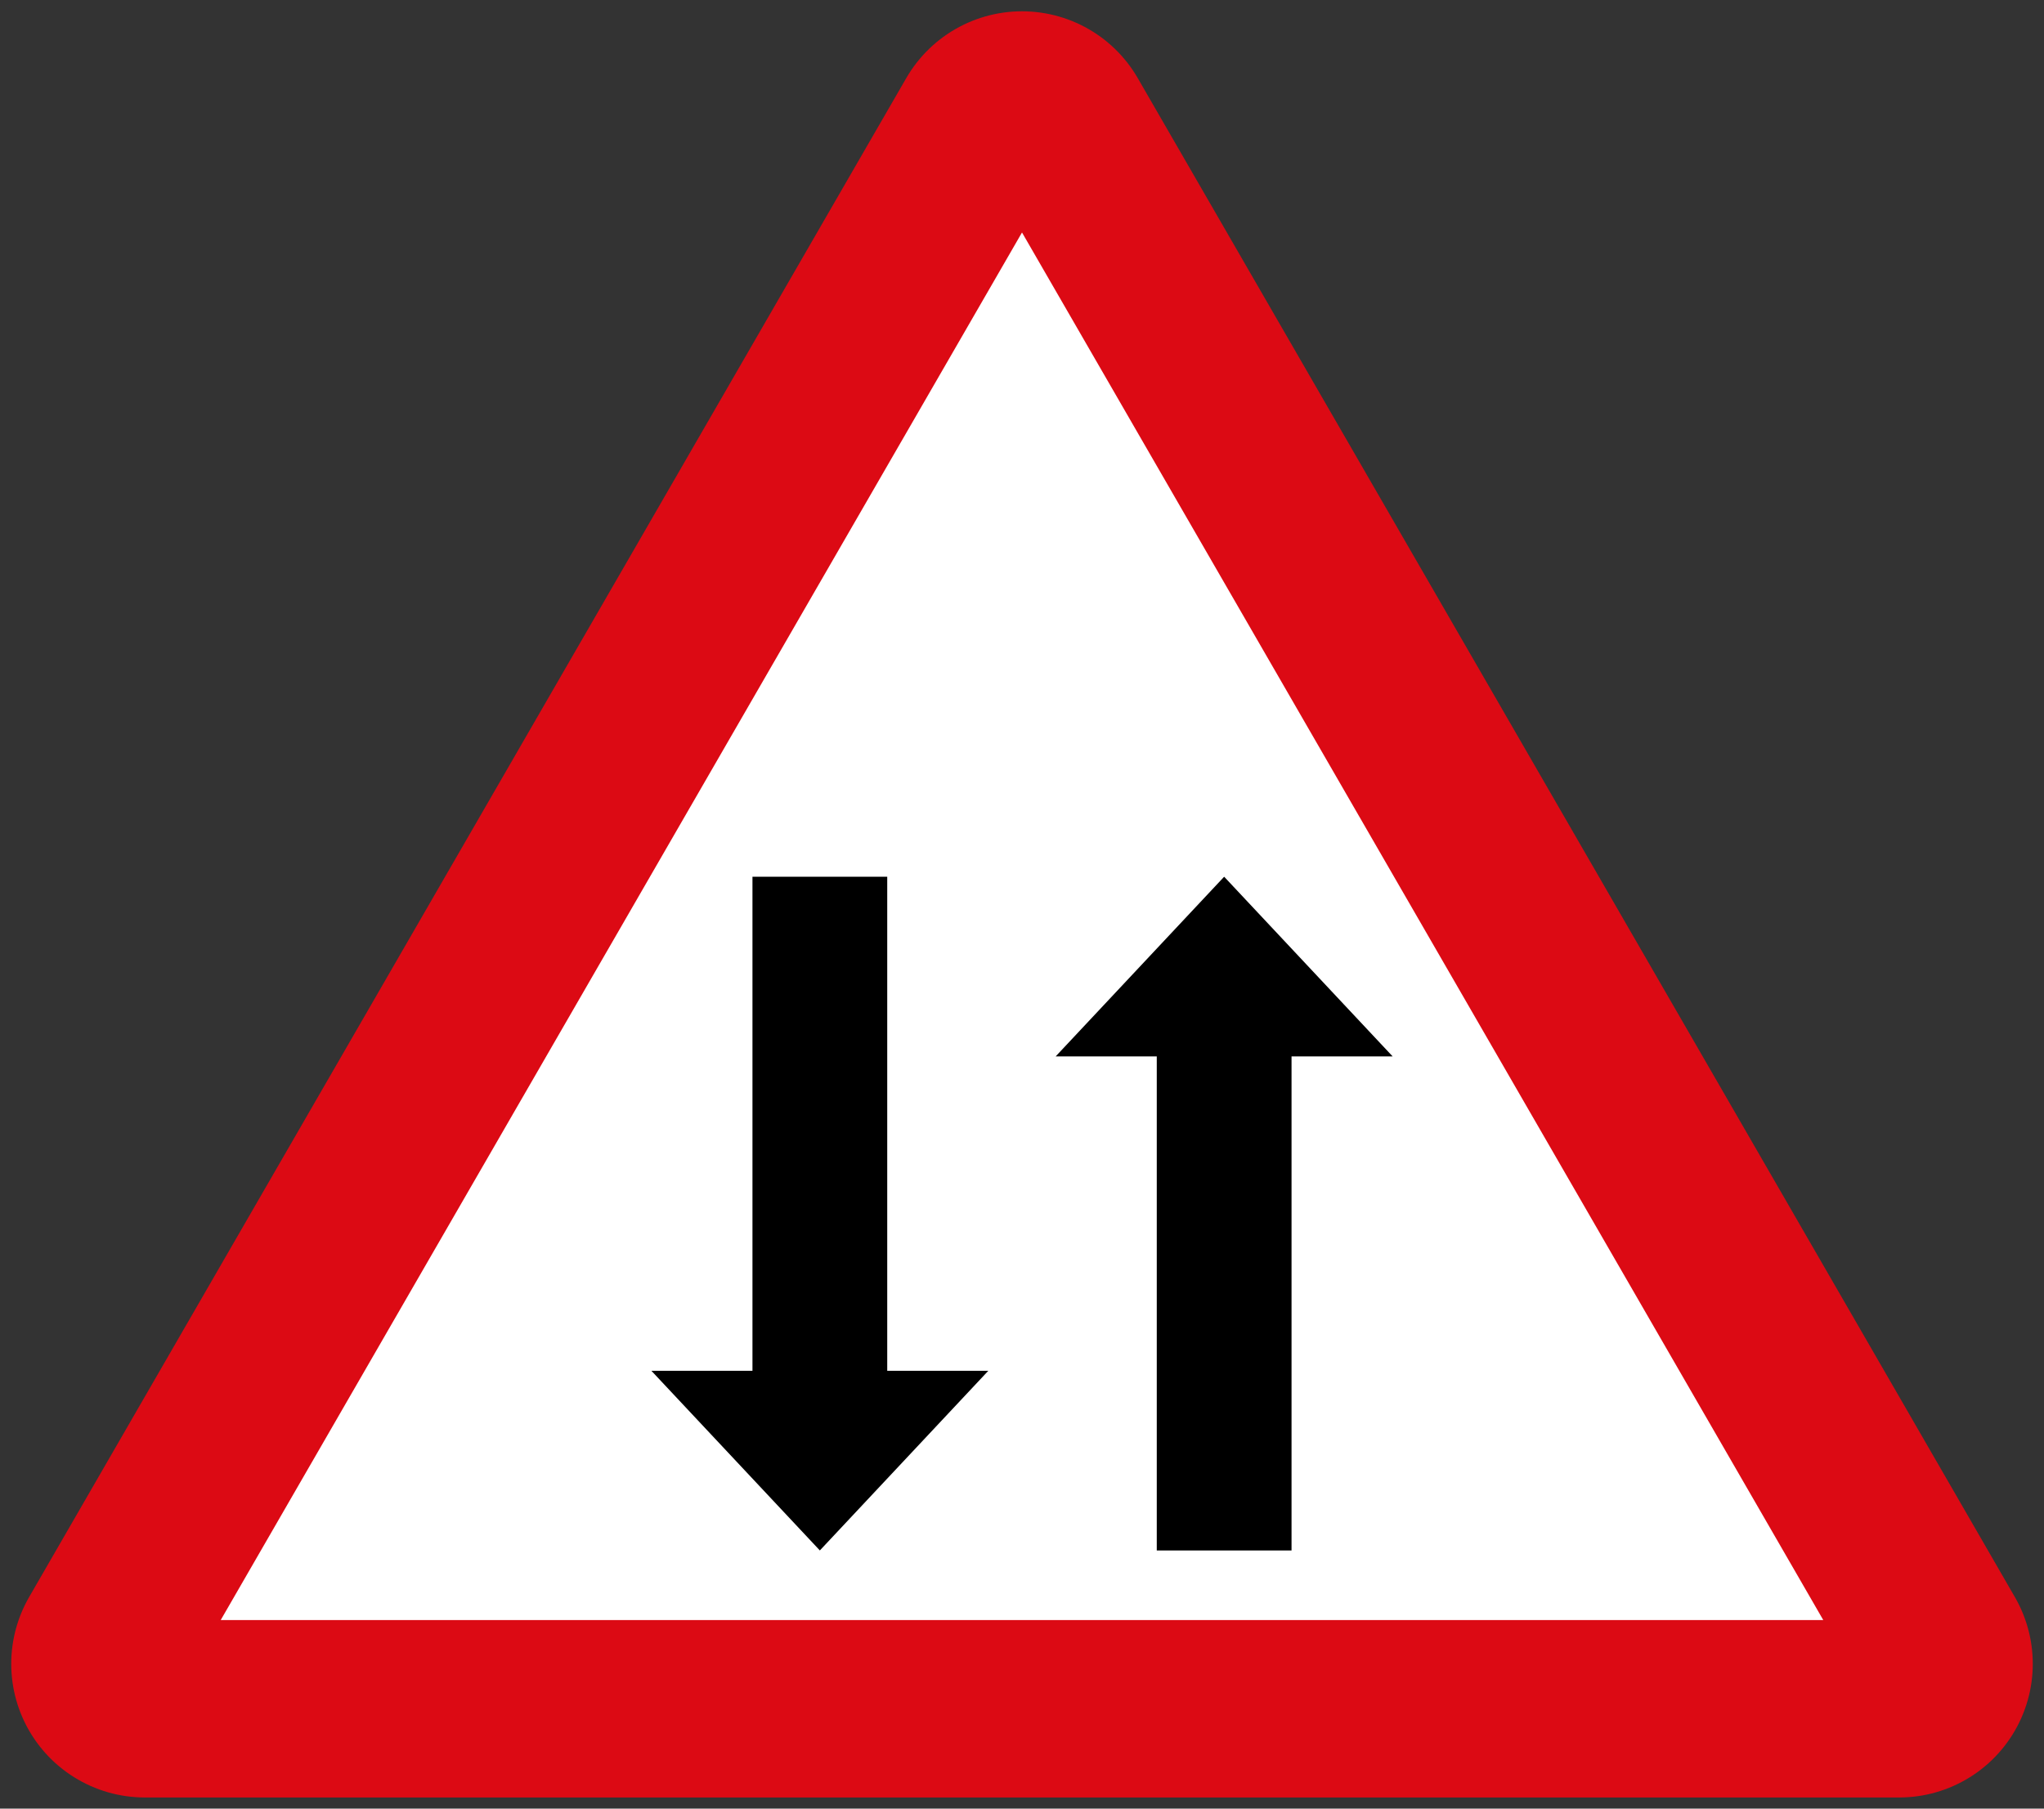 <?xml version="1.0" encoding="UTF-8"?>
<!-- Created with Inkscape (http://www.inkscape.org/) -->
<svg id="svg863" width="91mm" height="80.537mm" version="1.1" viewBox="0 0 91 80.537" xmlns="http://www.w3.org/2000/svg" xmlns:cc="http://creativecommons.org/ns#" xmlns:dc="http://purl.org/dc/elements/1.1/" xmlns:rdf="http://www.w3.org/1999/02/22-rdf-syntax-ns#">
 <rect x="0" y="0" width="91" height="80.537" fill="#333333" stroke="none"/>
 <g id="layer1" transform="translate(0 -216.46)">
  <path id="path814" d="m84.55 290.55-39.05-67.637-39.05 67.637z" fill="none" stroke="#dc0a14" stroke-linejoin="round" stroke-width="11.9"/>
  <path id="path818" d="m81.173 288.6-35.673-61.788-35.673 61.787z" fill="#fff"/>
  <path id="path831" d="m39.5 277.5v-22h-6v22h-4.5l7.5 8 7.5-8"/>
  <path id="path853" d="m51.5 263.5v22h6v-22h4.5l-7.5-8-7.5 8"/>
 </g>
</svg>
